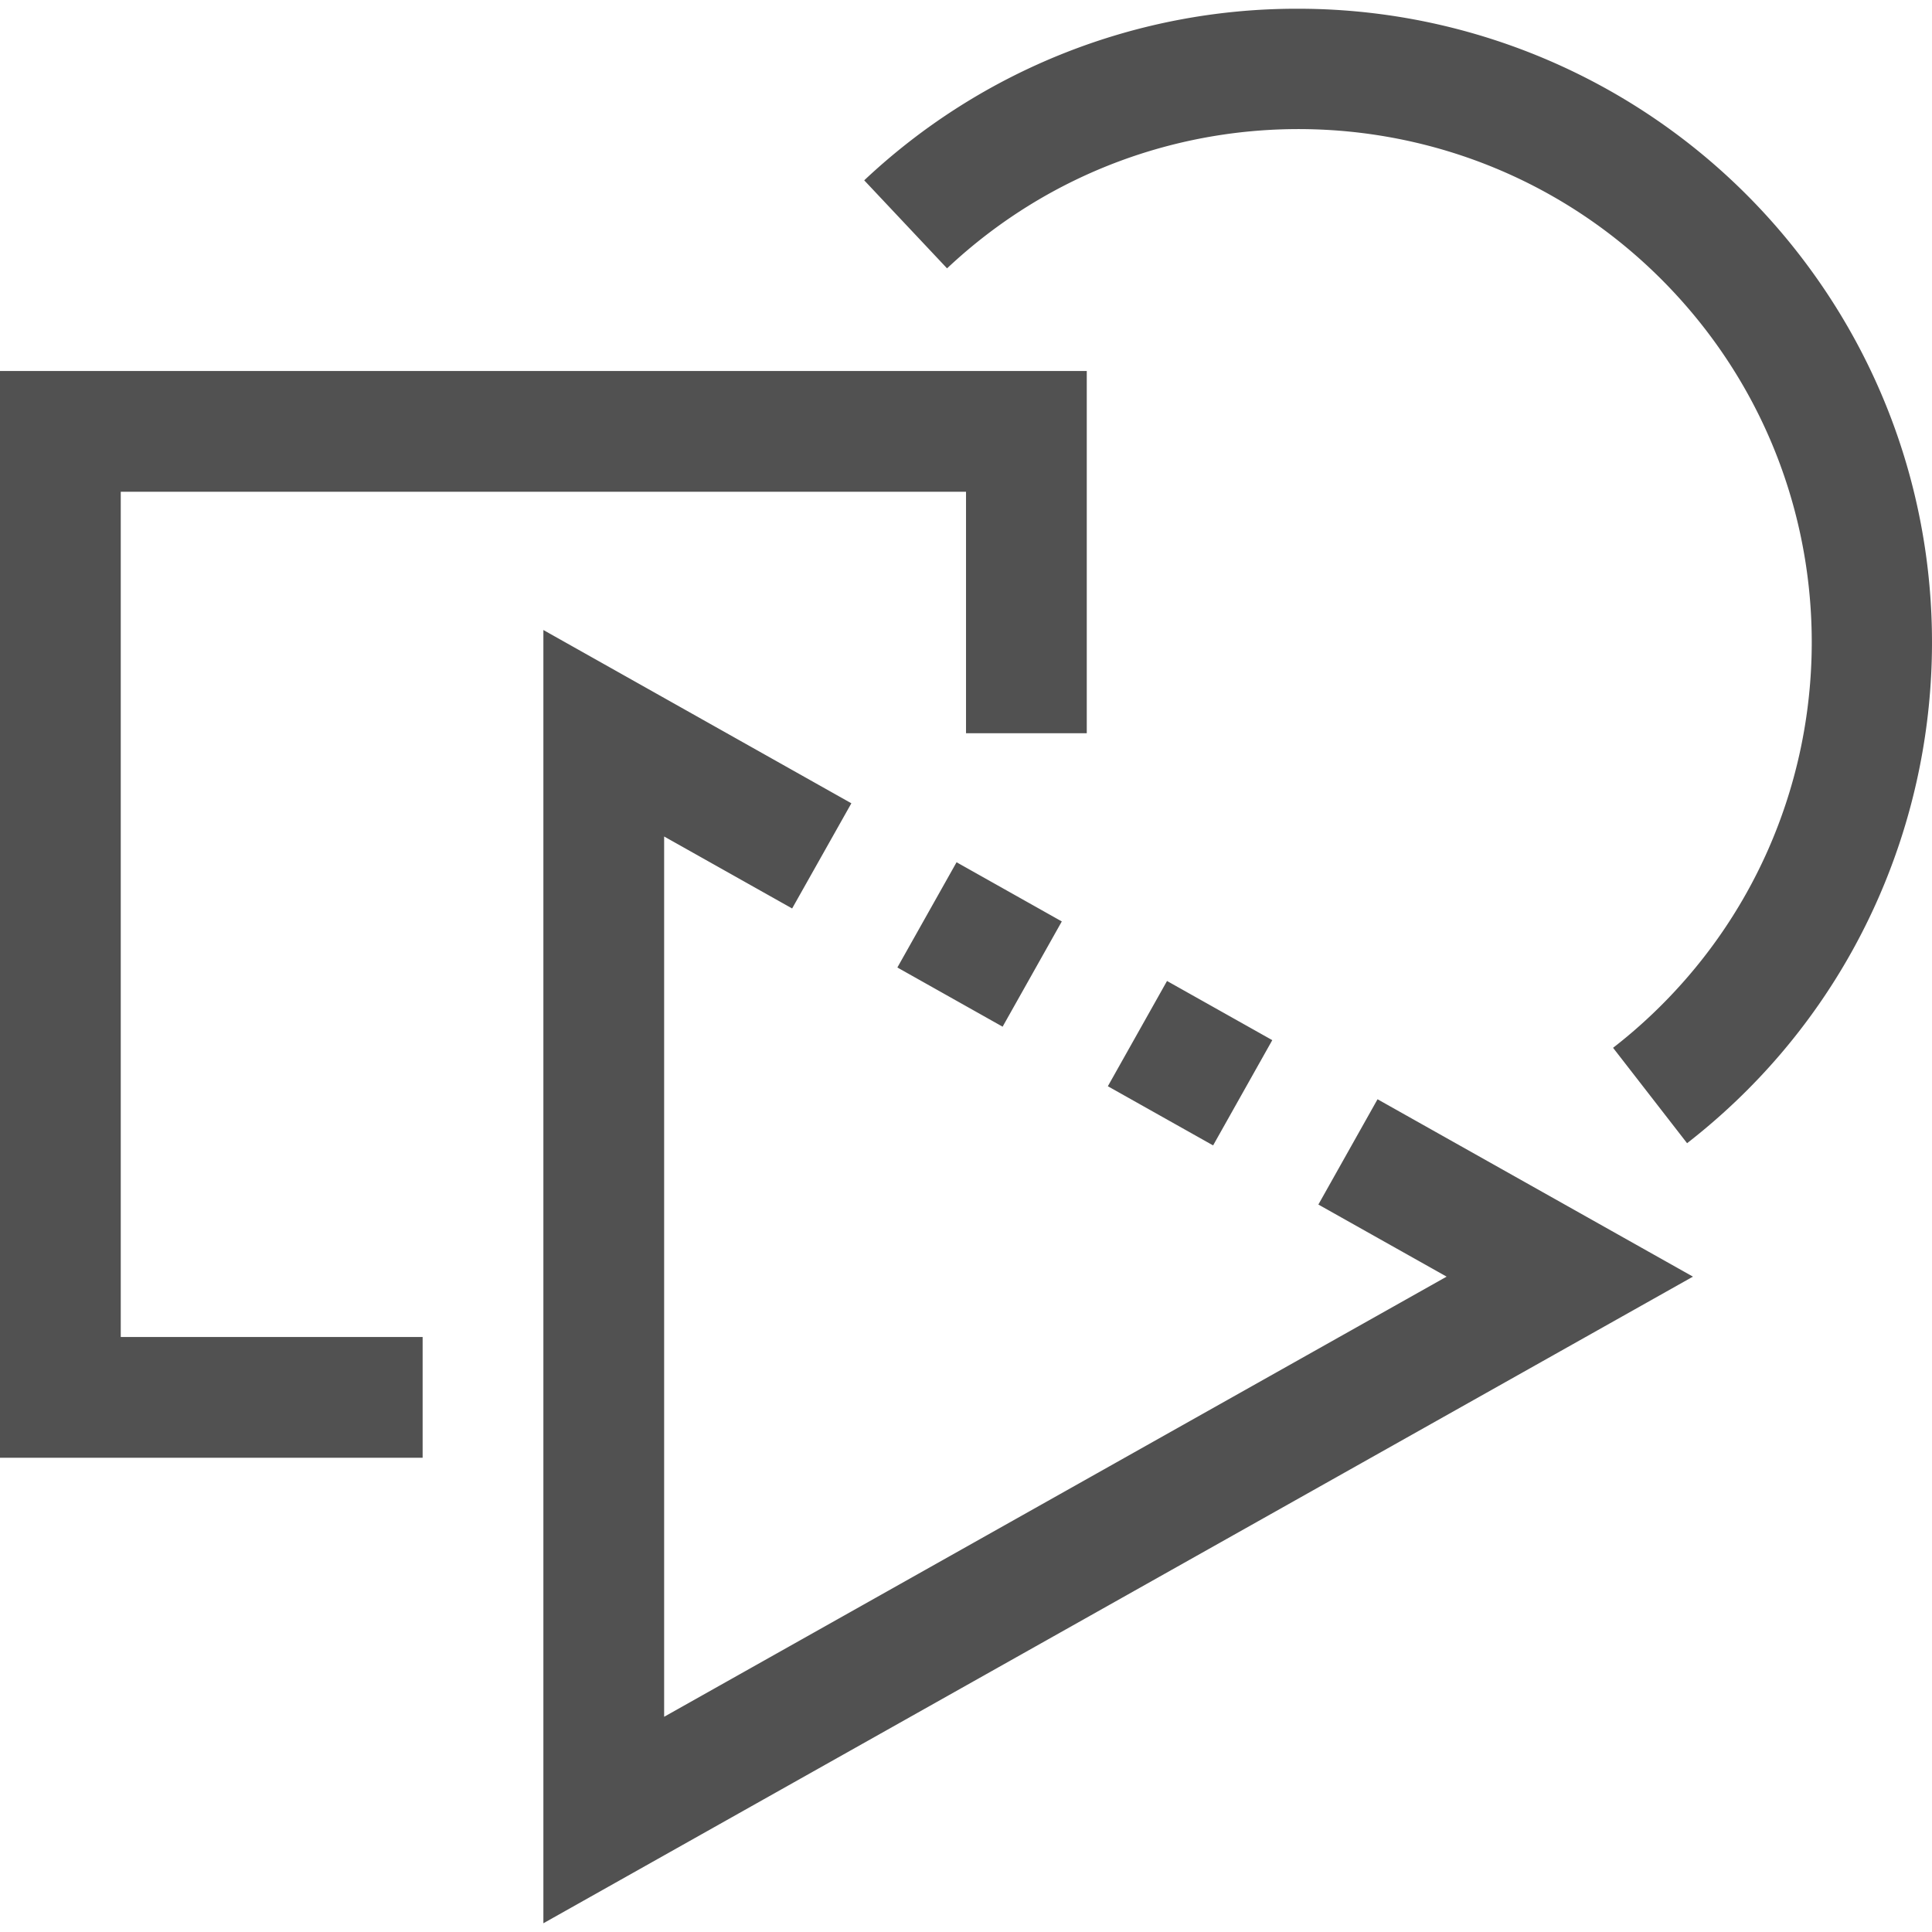 <?xml version="1.0" standalone="no"?><!DOCTYPE svg PUBLIC "-//W3C//DTD SVG 1.1//EN" "http://www.w3.org/Graphics/SVG/1.1/DTD/svg11.dtd"><svg class="icon" width="200px" height="200.00px" viewBox="0 0 1024 1024" version="1.1" xmlns="http://www.w3.org/2000/svg"><path fill="#515151" d="M531.405 544.166l-55.781-31.373 31.373-55.783 55.781 31.373zM698.764 638.435l67.969 38.209L352.006 909.928v-466.568l67.841 38.145 31.393-55.745L288.005 333.918v685.452l609.291-342.726-167.171-94.018zM587.184 575.728l31.361-55.789 55.789 31.361-31.361 55.789zM64.001 260.637h448.008v128.002h64.001v-192.003H0v576.01h224.004v-64.001H64.001zM953.263 134.424A336.004 336.004 0 0 0 688.012 4.632a334.238 334.238 0 0 0-229.956 90.946l43.905 46.657c109.458-102.89 281.599-97.566 384.489 11.892 102.89 109.458 97.566 281.599-11.892 384.489a271.721 271.721 0 0 1-19.598 16.746l39.233 50.561c146.513-113.89 172.959-324.986 59.071-471.498z" /></svg>